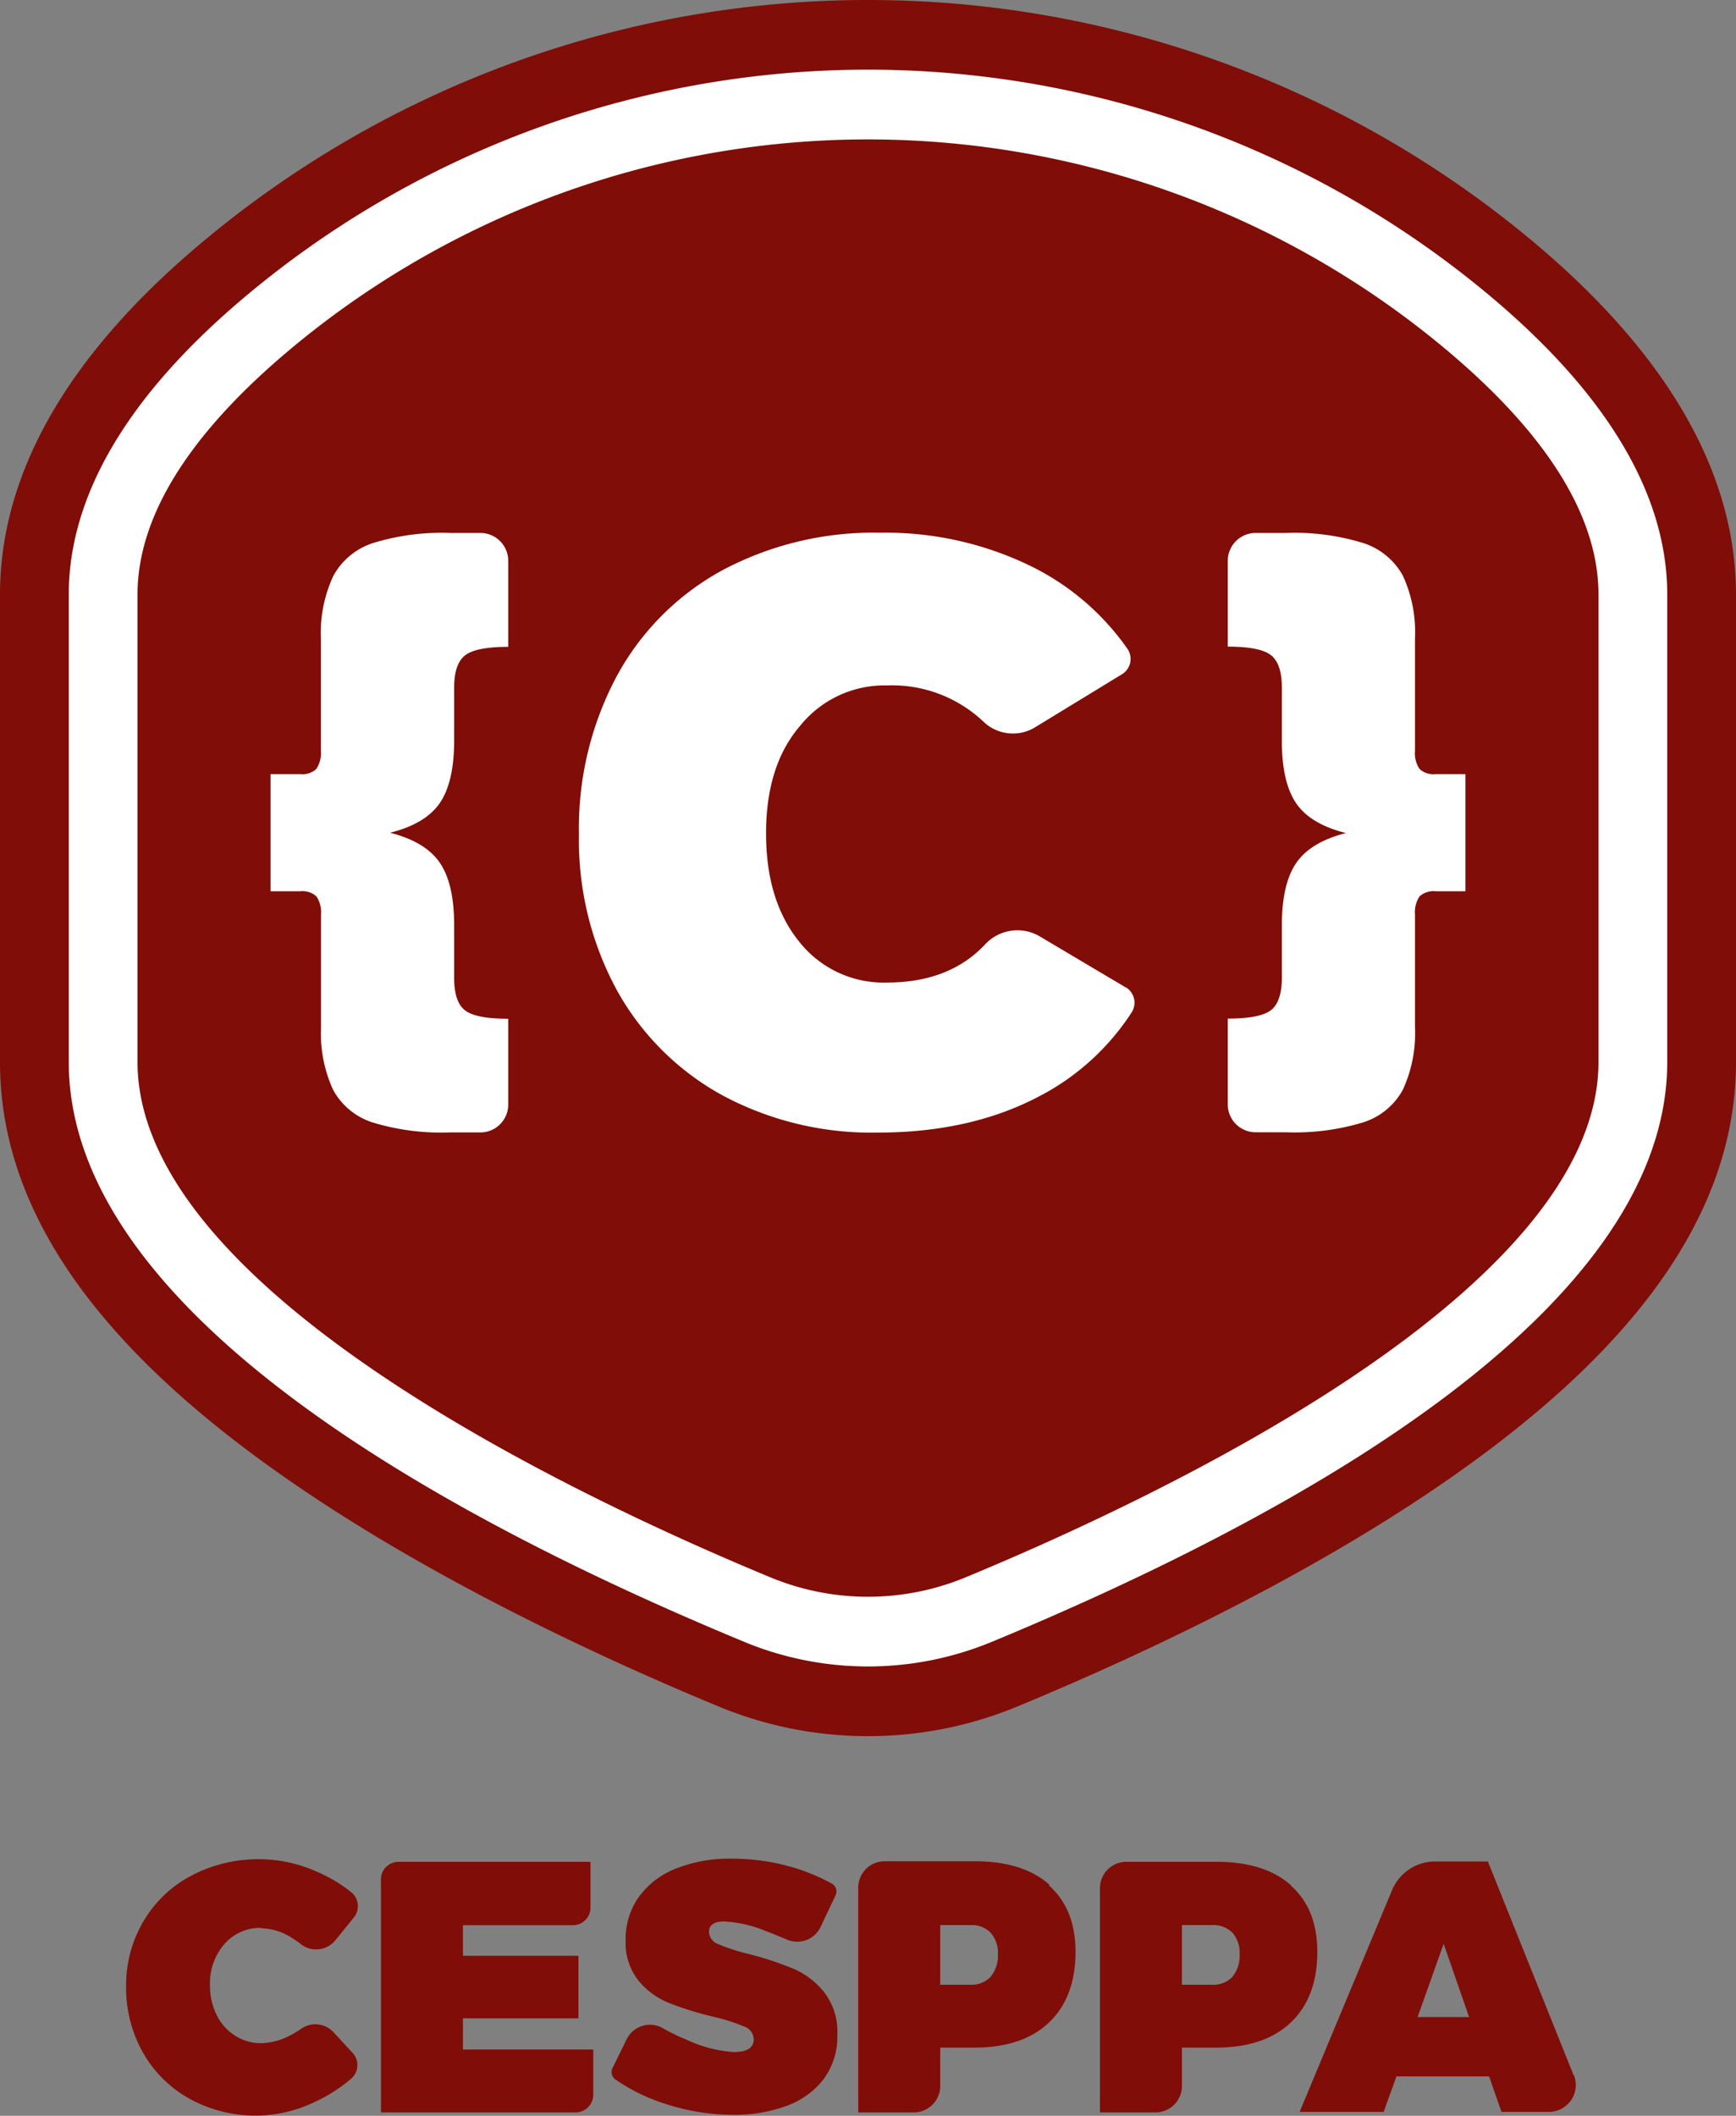 <svg xmlns="http://www.w3.org/2000/svg" viewBox="0 0 227.25 276.95"><rect x="0" y="0" width="227.25" height="276.95" fill="#808080" stroke="none"/><defs><style>.cls-1{fill:#800d07;}.cls-2{fill:#fff;}</style></defs><title>logo-red-v</title><g id="Layer_2" data-name="Layer 2"><g id="Layer_1-2" data-name="Layer 1"><path class="cls-1" d="M60.6,264.19H75.72V256H60.6v-4H75a2.31,2.31,0,0,0,2.3-2.32V243.7H52.16A2.3,2.3,0,0,0,49.87,246V276.5h25.5a2.31,2.31,0,0,0,2.29-2.32v-5.91H60.6Zm43.26-6.49a41.77,41.77,0,0,0-5.8-1.92,25.06,25.06,0,0,1-4-1.29,1.8,1.8,0,0,1-1.25-1.61c0-.92.66-1.37,2-1.37a16.26,16.26,0,0,1,5.2,1.16c1,.38,2,.78,3,1.21a3.39,3.39,0,0,0,4.43-1.7l1.94-4.1a1.16,1.16,0,0,0-.45-1.5,24.9,24.9,0,0,0-5.64-2.29,28,28,0,0,0-7.55-1,18.86,18.86,0,0,0-7.29,1.31,10.92,10.92,0,0,0-4.85,3.73,9.52,9.52,0,0,0-1.7,5.63,8,8,0,0,0,1.68,5.3,10.14,10.14,0,0,0,4,2.92,42.43,42.43,0,0,0,5.72,1.78,25.49,25.49,0,0,1,4.09,1.29,1.83,1.83,0,0,1,1.28,1.66c0,1.13-.87,1.69-2.59,1.69A17,17,0,0,1,89.91,267a25.26,25.26,0,0,1-3.17-1.54A3.4,3.4,0,0,0,82,267l-1.82,3.7a1.18,1.18,0,0,0,.35,1.47,24.54,24.54,0,0,0,6.78,3.28A28.85,28.85,0,0,0,96,276.82a19.82,19.82,0,0,0,6.88-1.14,10.74,10.74,0,0,0,4.91-3.5,9.32,9.32,0,0,0,1.82-5.87,8.43,8.43,0,0,0-1.73-5.55,10.51,10.51,0,0,0-4-3.06m-69.68-5.3a7.61,7.61,0,0,1,3.91,1.2,10.66,10.66,0,0,1,1.25.86,3.25,3.25,0,0,0,4.54-.49L46.31,251a2.36,2.36,0,0,0-.33-3.32A19.43,19.43,0,0,0,41.49,245a18.51,18.51,0,0,0-7.44-1.64,18.82,18.82,0,0,0-9,2.15,15.76,15.76,0,0,0-6.25,5.94A16.4,16.4,0,0,0,16.51,260a17.21,17.21,0,0,0,2.21,8.68,15.82,15.82,0,0,0,6.12,6.05,17.87,17.87,0,0,0,16.33.42,20.51,20.51,0,0,0,4.84-3.1,2.34,2.34,0,0,0,.15-3.33l-2.46-2.67a3.23,3.23,0,0,0-4.22-.53,13.2,13.2,0,0,1-1.53.92,8.5,8.5,0,0,1-3.77,1,6.19,6.19,0,0,1-3.43-1,6.55,6.55,0,0,1-2.4-2.72,8.51,8.51,0,0,1-.86-3.88,7.77,7.77,0,0,1,1.89-5.38,6.17,6.17,0,0,1,4.8-2.11M206,271.66l-11.23-28h-6.94a6.1,6.1,0,0,0-5.61,3.77l-12.09,29h11l1.67-4.64h12.13l1.62,4.64h6.25a3.52,3.52,0,0,0,3.22-4.84m-20.45-7.57,3.41-9.59,3.33,9.59Zm-48.2-17.32q-3.45-3.08-9.79-3.07H115.78a3.45,3.45,0,0,0-3.43,3.48V276.5h7.29a3.46,3.46,0,0,0,3.44-3.48v-5h4.46q6.33,0,9.79-3.3t3.46-9.24q0-5.59-3.46-8.67m-7.64,11.93a3.41,3.41,0,0,1-2.69,1.05h-3.92v-7.81H127a3.51,3.51,0,0,1,2.68,1,4,4,0,0,1,.95,2.83,4.25,4.25,0,0,1-.94,2.92M169,246.77q-3.47-3.08-9.8-3.07H147.43a3.45,3.45,0,0,0-3.44,3.48V276.5h7.3a3.46,3.46,0,0,0,3.43-3.48v-5h4.46q6.34,0,9.8-3.3t3.46-9.24q0-5.59-3.46-8.67m-7.64,11.93a3.43,3.43,0,0,1-2.7,1.05h-3.92v-7.81h3.92a3.52,3.52,0,0,1,2.69,1,4,4,0,0,1,.94,2.83,4.25,4.25,0,0,1-.93,2.92"/><path class="cls-1" d="M113.62,227.25A50.89,50.89,0,0,1,94,223.34C79.33,217.27,58,207.42,39.64,195,13,177,0,158.64,0,139V77.84c0-16,9-31.63,26.86-46.46a135.64,135.64,0,0,1,173.53,0c17.82,14.83,26.86,30.46,26.86,46.46V139c0,19.64-13,38-39.64,56-18.36,12.42-39.69,22.27-54.36,28.34a50.9,50.9,0,0,1-19.63,3.91"/><path class="cls-2" d="M62.94,69.76h-4a30.56,30.56,0,0,0-10.1,1.32,9.11,9.11,0,0,0-5.2,4.29A17.76,17.76,0,0,0,42,83.59V98.25a3.72,3.72,0,0,1-.59,2.4,2.67,2.67,0,0,1-2.09.68H35.42v15.33h3.92a2.7,2.7,0,0,1,2.09.68,3.76,3.76,0,0,1,.59,2.4v14.71a17.77,17.77,0,0,0,1.58,8.19,9,9,0,0,0,5.2,4.29,30.91,30.91,0,0,0,10.1,1.3h4a3.65,3.65,0,0,0,3.63-3.67V133.35q-4.3,0-5.69-1.13c-.93-.74-1.39-2.15-1.39-4.2v-6.91q0-5.43-1.87-8.17c-1.25-1.84-3.43-3.15-6.52-3.94,3.09-.77,5.27-2.07,6.52-3.9s1.87-4.56,1.87-8.17V90q0-3.07,1.41-4.2t5.67-1.13V73.43a3.65,3.65,0,0,0-3.63-3.67m84.43,59.47-11.27-6.69a5.76,5.76,0,0,0-7.15,1.13q-4.68,4.93-12.76,4.94a14.08,14.08,0,0,1-11.54-5.36q-4.34-5.37-4.33-14.21t4.43-14a14.19,14.19,0,0,1,11.44-5.32,17.39,17.39,0,0,1,12.65,4.8,5.57,5.57,0,0,0,6.76.64l11.32-6.91a2.34,2.34,0,0,0,.7-3.33,33.29,33.29,0,0,0-12.4-10.7,43.35,43.35,0,0,0-20-4.49,42.1,42.1,0,0,0-20.61,4.91A34.44,34.44,0,0,0,80.74,88.5a42.17,42.17,0,0,0-4.95,20.68,41.1,41.1,0,0,0,4.95,20.41,35,35,0,0,0,13.77,13.75,41.28,41.28,0,0,0,20.38,4.91q12,0,20.92-4.63a31.93,31.93,0,0,0,12.33-11.11,2.35,2.35,0,0,0-.77-3.28m47.31-90.8a126.73,126.73,0,0,0-162.11,0C16.93,51.44,9,64.7,9,77.84V139c0,32.46,48.07,59.19,88.4,75.9a42.37,42.37,0,0,0,32.45,0c40.32-16.71,88.4-43.44,88.4-75.9V77.84c0-13.14-7.93-26.4-23.57-39.41M209.25,139c0,29.73-56.75,56.65-82.81,67.45a33.39,33.39,0,0,1-25.63,0C74.74,195.65,18,168.73,18,139V77.84c0-11.46,8.43-22.5,20.28-32.36a117.85,117.85,0,0,1,150.69,0c11.85,9.86,20.28,20.9,20.28,32.36Zm-23.43-38.35a3.72,3.72,0,0,1-.59-2.4V83.59a17.76,17.76,0,0,0-1.58-8.22,9.11,9.11,0,0,0-5.2-4.29,30.56,30.56,0,0,0-10.1-1.32h-4a3.65,3.65,0,0,0-3.63,3.67V84.64q4.26,0,5.67,1.13t1.41,4.2v7q0,5.41,1.87,8.17c1.25,1.83,3.43,3.13,6.52,3.9-3.09.79-5.27,2.1-6.52,3.94s-1.87,4.55-1.87,8.17V128c0,2-.46,3.46-1.39,4.2s-2.82,1.13-5.69,1.13v11.21a3.65,3.65,0,0,0,3.63,3.67h4a30.91,30.91,0,0,0,10.1-1.3,9,9,0,0,0,5.2-4.29,17.77,17.77,0,0,0,1.58-8.19V119.74a3.76,3.76,0,0,1,.59-2.4,2.7,2.7,0,0,1,2.09-.68h3.92V101.33h-3.92a2.67,2.67,0,0,1-2.09-.68"/></g></g></svg>